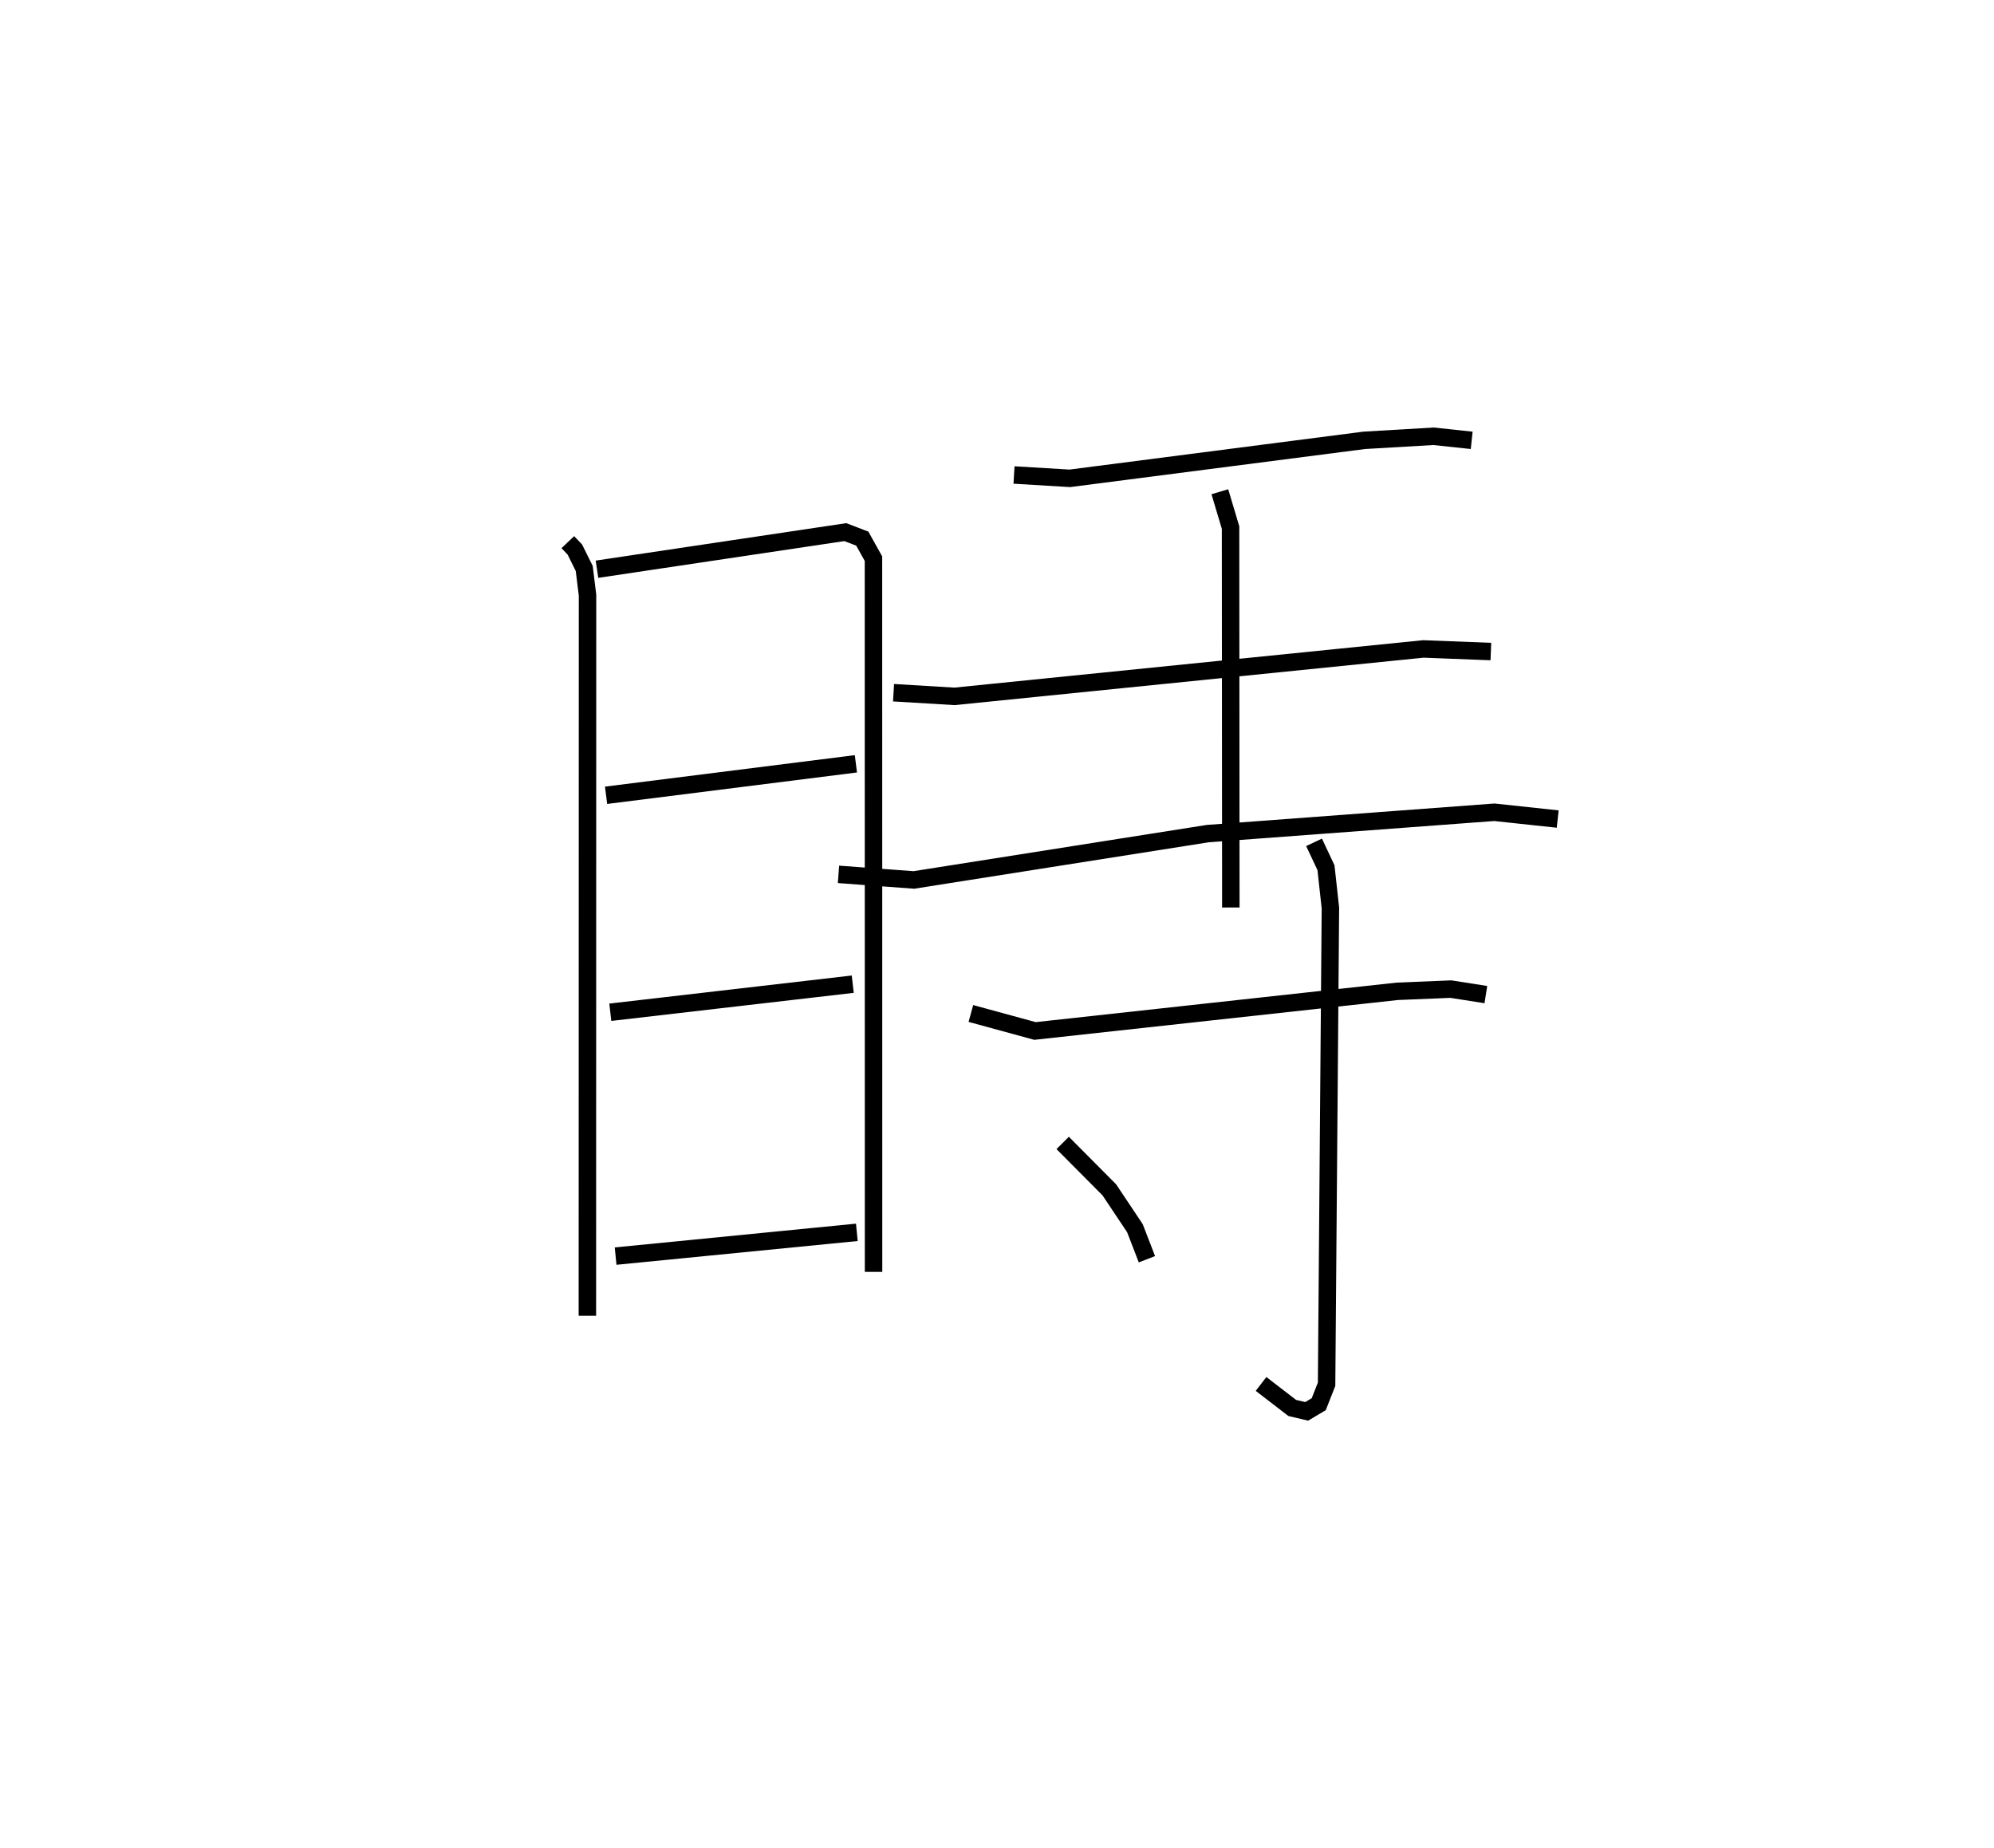 <?xml version="1.0" encoding="utf-8" ?>
<svg baseProfile="full" height="105.875" version="1.1" width="114.259" xmlns="http://www.w3.org/2000/svg" xmlns:ev="http://www.w3.org/2001/xml-events" xmlns:xlink="http://www.w3.org/1999/xlink"><defs /><rect fill="white" height="105.875" width="114.259" x="0" y="0" /><path d="M25,26.766 m0.0,0.0 m7.537,4.301 l0.403,0.424 0.537,1.082 l0.189,1.53 -0.008,41.292 m0.55,-42.777 l14.23,-2.126 0.972,0.372 l0.641,1.149 0.005,40.868 m-15.327,-27.309 l14.315,-1.804 m-14.073,14.237 l13.893,-1.609 m-13.589,15.582 l13.823,-1.362 m9.006,-43.398 l3.196,0.192 16.875,-2.178 l3.966,-0.232 2.189,0.233 m-14.431,2.945 l0.613,2.053 0.016,21.772 m-19.327,-12.309 l3.493,0.21 26.866,-2.718 l3.868,0.15 m-37.381,12.767 l4.317,0.321 16.836,-2.655 l16.428,-1.224 3.63,0.389 m-33.625,11.141 l3.672,1.003 20.763,-2.273 l3.071,-0.126 2.003,0.315 m-9.845,-8.725 l0.683,1.451 0.254,2.312 l-0.219,27.289 -0.45,1.144 l-0.69,0.41 -0.828,-0.195 l-1.787,-1.376 m-11.367,-13.811 l2.673,2.689 1.466,2.196 l0.688,1.78 " fill="none" stroke="black" stroke-width="1" /></svg>
